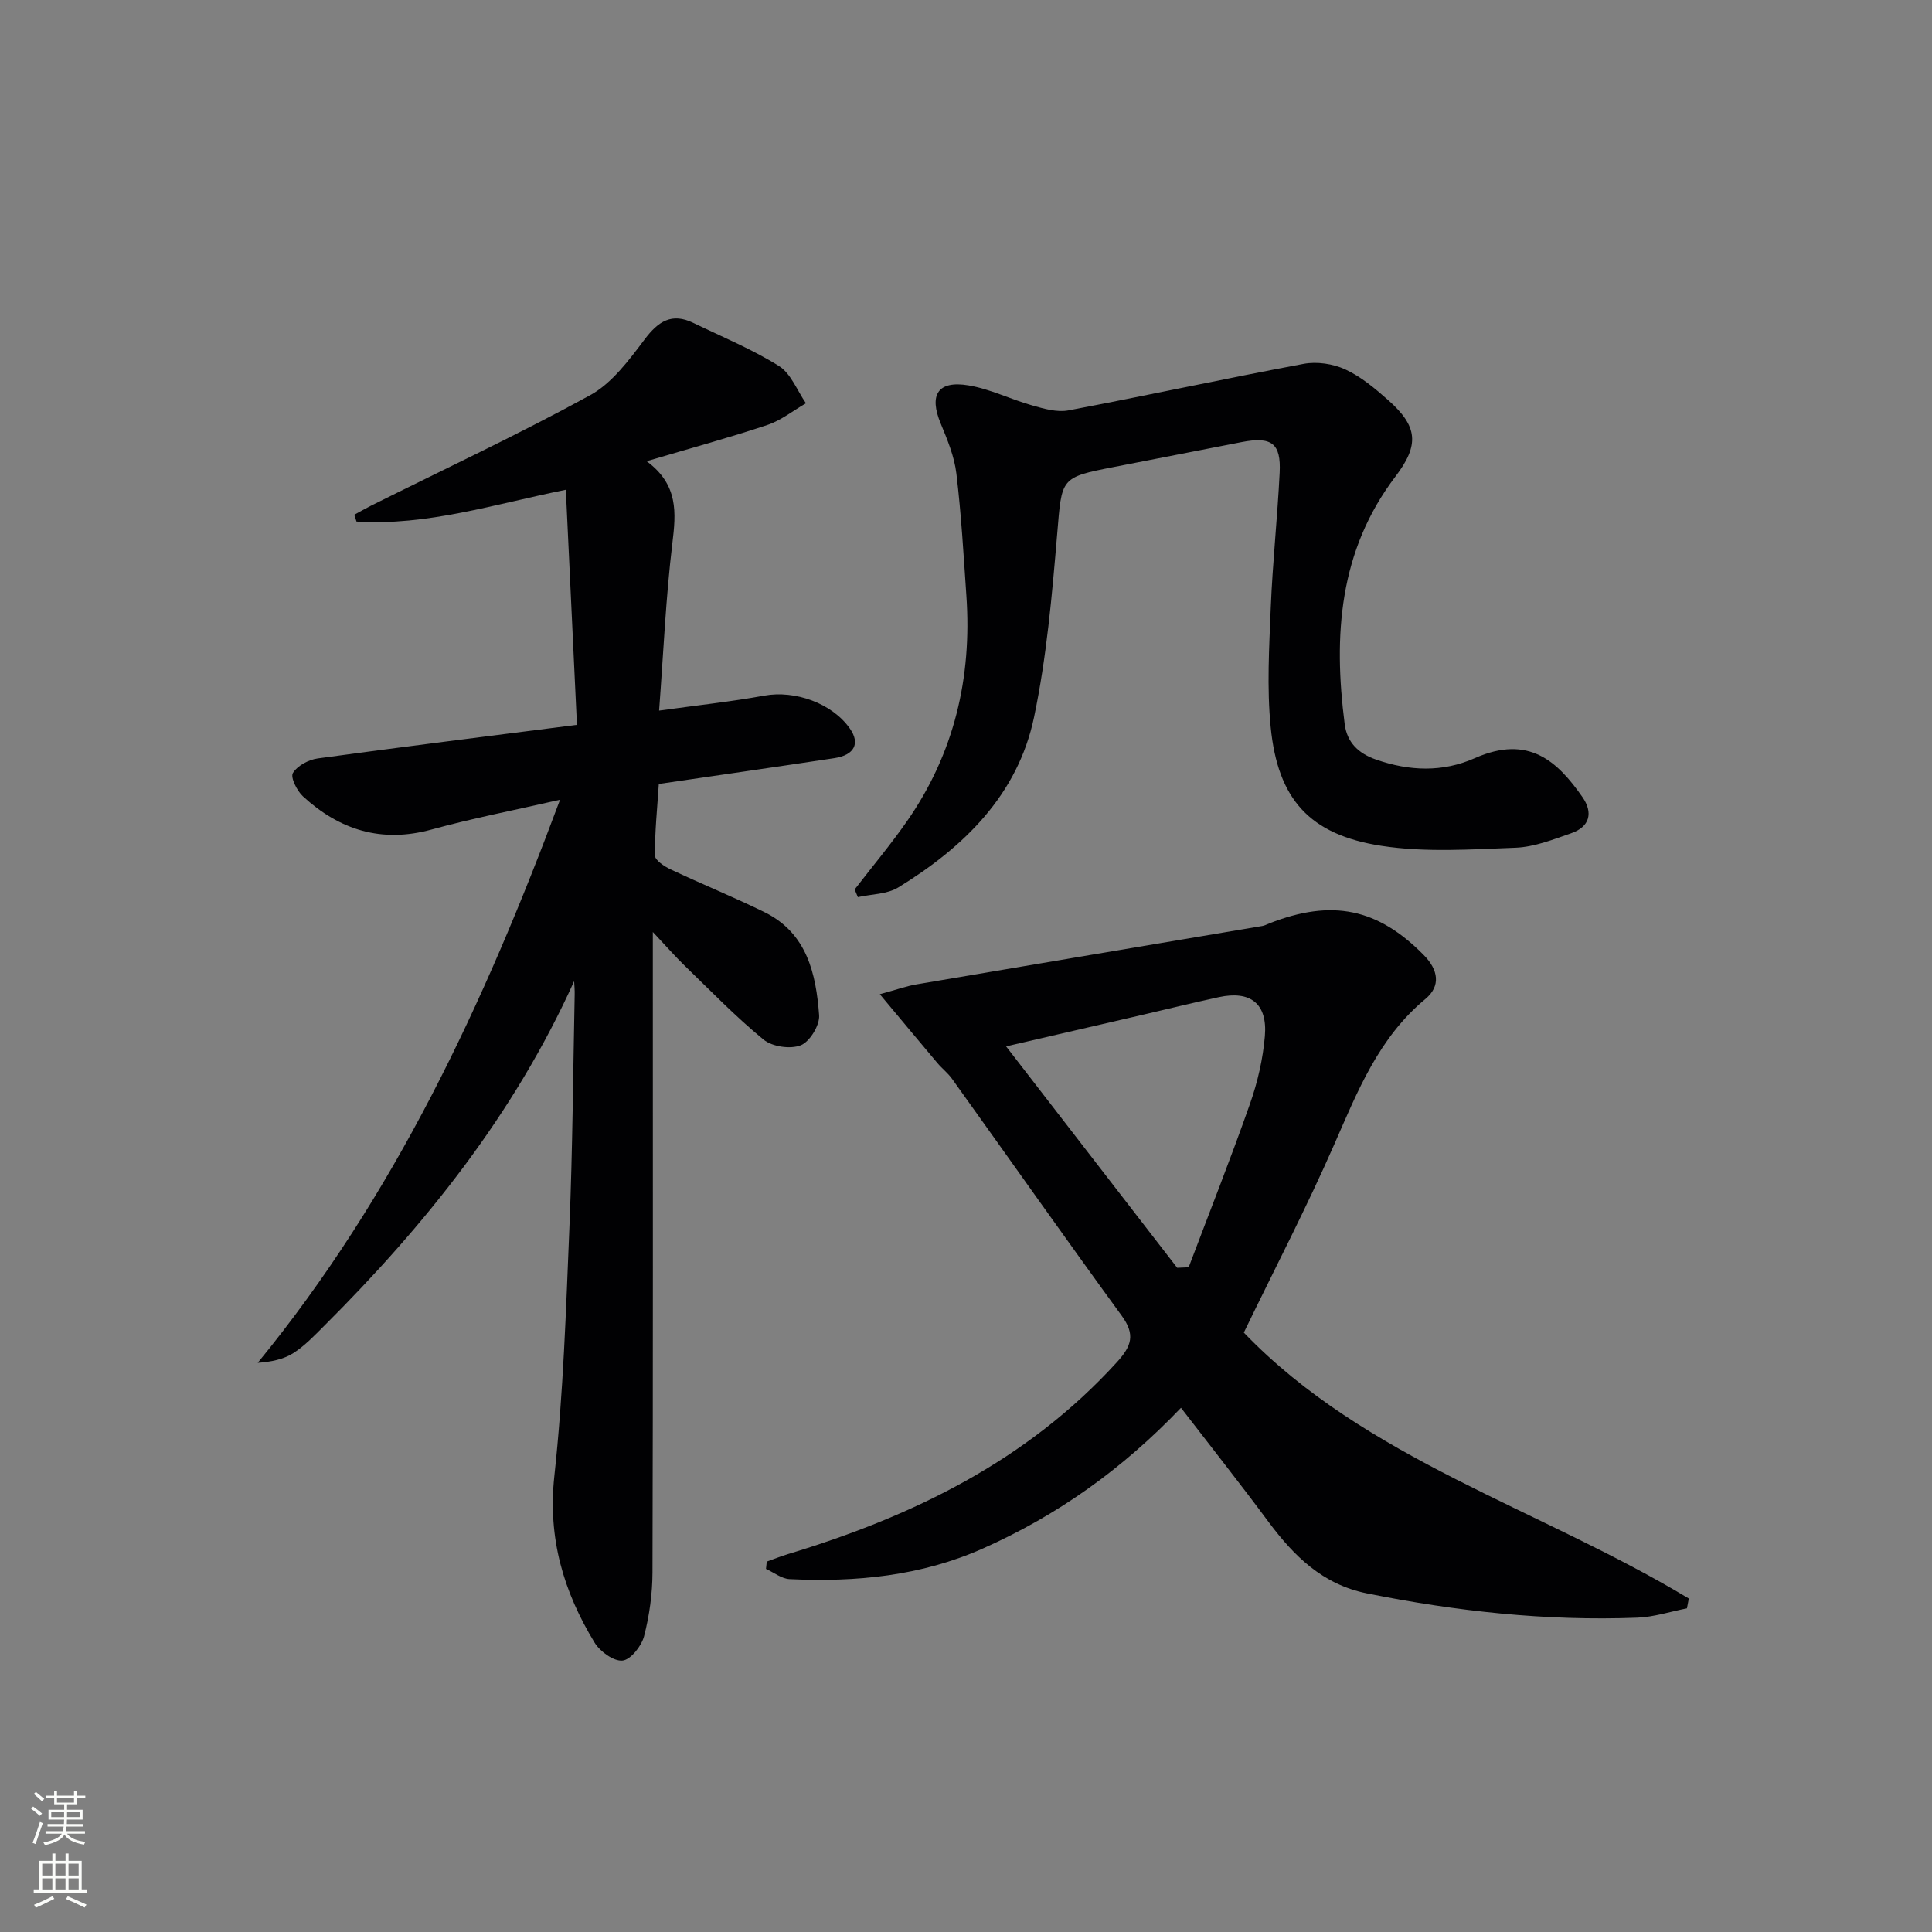 <svg enable-background="new 0 0 400 400" viewBox="0 0 400 400" xmlns="http://www.w3.org/2000/svg"><rect x="0" y="0" width="400" height="400" fill="#808080" stroke="none"/><g fill="#010103"><path d="m118.87 203.14c-12.46 27.59-30.79 50.45-51.78 71.39-2 2-4 4.11-6.35 5.61-2.04 1.3-4.59 1.82-7.38 2.02 28.36-34.66 46.8-74.2 62.59-116.58-9.63 2.2-18.22 3.86-26.62 6.17-10.33 2.83-19.02.1-26.61-6.88-1.24-1.14-2.62-3.93-2.08-4.82.92-1.51 3.24-2.76 5.12-3.02 17.57-2.41 35.17-4.59 53.69-6.96-.78-16.5-1.53-32.36-2.3-48.67-14.86 3-28.76 7.51-43.34 6.58-.15-.47-.31-.94-.46-1.41 1.17-.63 2.32-1.3 3.5-1.89 15.14-7.55 30.49-14.73 45.32-22.85 4.54-2.49 8.06-7.27 11.3-11.57 2.83-3.76 5.62-5.55 10.06-3.41 5.96 2.88 12.14 5.43 17.73 8.92 2.5 1.56 3.77 5.08 5.6 7.72-2.65 1.53-5.13 3.54-7.97 4.49-7.84 2.62-15.82 4.79-25.01 7.51 6.62 4.89 6.09 10.69 5.32 17.04-1.35 11.18-1.83 22.46-2.74 34.59 7.89-1.1 14.89-1.84 21.79-3.1 6.34-1.15 14.02 1.56 17.71 6.82 2.16 3.08.95 5.5-3.23 6.13-11.98 1.81-23.97 3.53-36.33 5.34-.32 4.99-.84 9.91-.8 14.82.01.98 1.95 2.26 3.25 2.87 6.44 3.04 13.05 5.72 19.44 8.86 8.79 4.33 10.66 12.73 11.3 21.33.15 2.07-1.93 5.47-3.79 6.22-2.14.85-5.91.31-7.71-1.17-5.78-4.73-11-10.15-16.38-15.35-1.89-1.83-3.62-3.82-6.55-6.93v6.59c0 41.99.05 83.98-.07 125.96-.01 4.43-.63 8.96-1.74 13.24-.53 2.04-2.75 4.86-4.45 5.05-1.81.2-4.65-1.85-5.78-3.69-6.44-10.55-9.74-21.67-8.35-34.49 1.86-17.16 2.42-34.48 3.13-51.75.65-15.96.75-31.94 1.08-47.91.03-.96-.07-1.89-.11-2.82z"/><path d="m244.51 291.47c-12.15 12.72-25.62 22.29-41.04 29.14-12.8 5.69-26.25 6.98-40 6.33-1.65-.08-3.25-1.38-4.88-2.12.05-.5.11-1 .16-1.51 1.46-.52 2.9-1.1 4.38-1.55 25.86-7.82 49.52-19.32 68.1-39.72 3.06-3.36 3.86-5.72 1.01-9.63-11.84-16.25-23.41-32.69-35.12-49.04-.86-1.21-2.09-2.15-3.05-3.29-3.64-4.31-7.23-8.64-11.91-14.24 3.7-1.01 5.6-1.7 7.55-2.03 23.88-4.06 47.77-8.07 71.66-12.1.48-.08.93-.34 1.4-.52 13.02-5.12 22.49-3.13 32.02 6.56 3 3.05 3.56 6.39.32 9.08-9.65 8-14.02 19.05-18.85 30.07-5.72 13.06-12.32 25.73-18.74 39 25.2 26.23 61.26 36.43 92.13 55.06-.13.68-.26 1.35-.39 2.03-3.43.67-6.84 1.8-10.29 1.93-18.86.72-37.48-1.31-55.97-5.03-9.18-1.85-15.12-7.75-20.41-14.86-5.81-7.84-11.88-15.51-18.08-23.56zm-.79-28.99c.79-.03 1.58-.06 2.38-.1 4.26-11.28 8.71-22.49 12.7-33.86 1.58-4.49 2.68-9.29 3.08-14.02.56-6.73-2.99-9.47-9.55-8.05-5.35 1.16-10.67 2.47-16.01 3.71-9.11 2.11-18.21 4.21-28.02 6.48 12.1 15.67 23.76 30.75 35.42 45.84z"/><path d="m176.95 184.15c3.62-4.7 7.45-9.27 10.84-14.13 9.77-14.02 13.46-29.73 12.29-46.66-.58-8.45-1.06-16.91-2.07-25.31-.42-3.54-1.87-7.03-3.25-10.37-2.46-5.92-.61-8.95 5.76-7.89 4.51.75 8.77 2.91 13.23 4.16 2.4.68 5.1 1.46 7.44 1.02 16.27-3.08 32.46-6.6 48.74-9.64 2.74-.51 6.08-.01 8.61 1.16 3.25 1.5 6.15 3.94 8.87 6.35 6.14 5.44 6.5 9.26 1.51 15.81-11.73 15.42-12.87 32.98-10.52 51.25.49 3.84 2.85 6.1 6.52 7.37 6.89 2.39 13.73 2.66 20.42-.3 11.22-4.98 17.2.77 22.28 8.05 2.27 3.25 1.53 6.17-2.34 7.5-3.74 1.3-7.62 2.84-11.49 2.99-9.26.35-18.71 1.01-27.79-.39-14.9-2.3-21.45-9.67-22.92-24.59-.81-8.19-.31-16.54.02-24.8.38-9.29 1.38-18.56 1.84-27.85.31-6.1-1.66-7.55-7.86-6.35-8.79 1.7-17.58 3.43-26.37 5.14-11.26 2.19-10.85 2.23-11.83 13.86-1.07 12.7-2.18 25.5-4.79 37.95-3.38 16.11-14.54 26.93-28.12 35.26-2.32 1.42-5.55 1.37-8.36 2-.22-.51-.44-1.05-.66-1.59z"/></g><path d="m6.44 374.46.42-.45c.65.47 1.27.95 1.85 1.44l-.45.49c-.65-.56-1.25-1.06-1.82-1.48m.93 7.33-.63-.26c.55-1.36 1.05-2.8 1.53-4.33.19.1.38.19.59.27-.47 1.29-.96 2.73-1.49 4.32m-.38-10.38.44-.42c.43.34 1.01.82 1.74 1.44l-.49.49c-.53-.51-1.09-1.01-1.69-1.51m2.5.35h1.72v-1.04h.59v1.04h3.52v-1.04h.59v1.04h1.75v.53h-1.75v1.42h-2.03v.97h3.22v2.03h-3.24c0 .35-.01.66-.03.93h3.32v.53h-3.37c-.03.27-.08.58-.15.94h3.96v.53h-3.71c.67.92 1.93 1.48 3.79 1.68-.13.24-.23.44-.29.59-2.13-.38-3.48-1.08-4.04-2.12-.43.97-1.77 1.72-4.03 2.23-.09-.19-.2-.37-.33-.55 2.1-.42 3.37-1.03 3.81-1.83h-3.36v-.53h3.58c.08-.29.13-.61.16-.94h-3.33v-.53h3.39c.02-.27.04-.58.04-.93h-3.23v-2.03h3.25v-.97h-2.07v-1.42h-1.73zm1.12 3.44v1h2.65c.01-.3.02-.44.01-.4v-.25-.35zm1.19-2h3.52v-.91h-3.52zm4.71 2h-2.63v.59c0 .15-.01.28-.01.4h2.64z" fill="#fbfcfa"/><path d="m13.56 383.74h.63v1.52h2.72v6.07h1.13v.6h-11.06v-.6h1.13v-6.07h2.73v-1.52h.63v1.52h2.1v-1.52zm-2.69 8.83.38.56c-1.24.63-2.53 1.25-3.85 1.85-.1-.21-.21-.42-.34-.63 1.37-.55 2.63-1.15 3.81-1.78m-2.13-4.27h2.1v-2.45h-2.1zm0 3.04h2.1v-2.46h-2.1zm2.72-3.04h2.1v-2.45h-2.1zm0 3.04h2.1v-2.46h-2.1zm6.07 3.6c-1.41-.71-2.7-1.3-3.86-1.78l.35-.56c1.45.62 2.75 1.19 3.88 1.72zm-1.25-9.09h-2.1v2.45h2.1zm-2.09 5.49h2.1v-2.46h-2.1z" fill="#fbfcfa"/></svg>